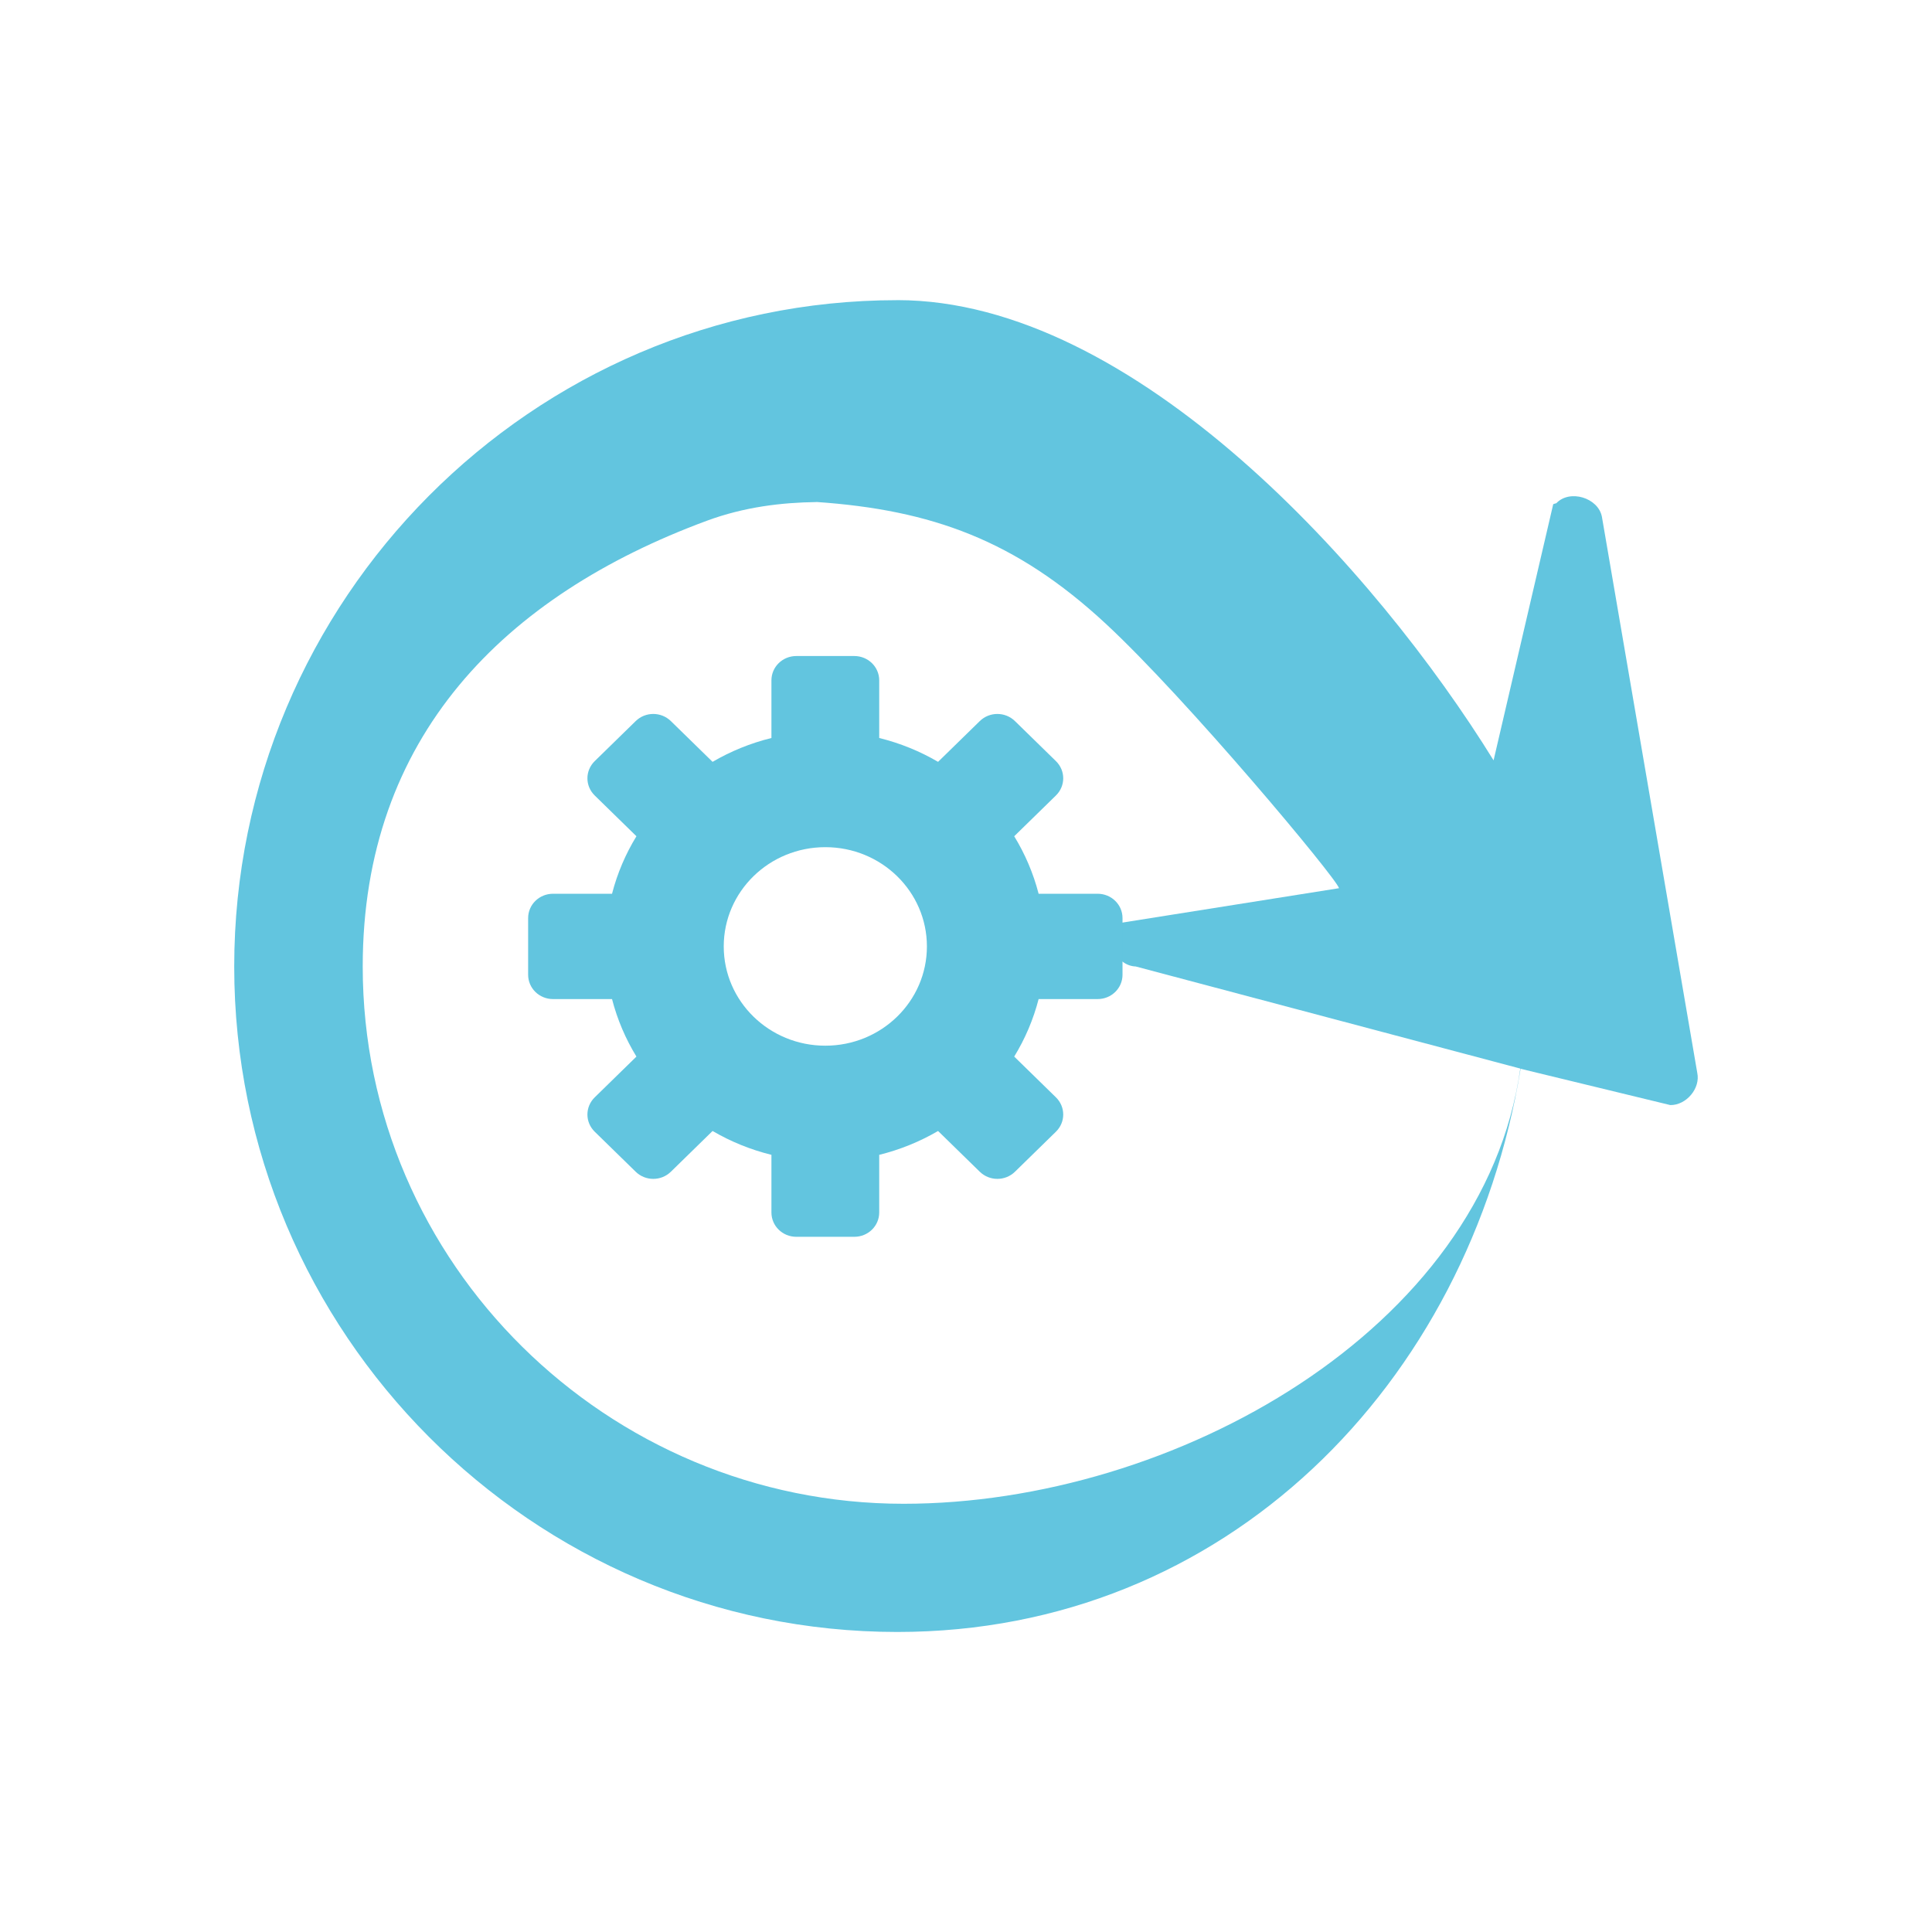 <svg height="512" viewBox="0 0 512 512" width="512" xmlns="http://www.w3.org/2000/svg">
 <path d="m237.805 79.538c62.903 0 126.994 71.79 158.01 121.964l15.803-67.875c.25-.145.558-.159.824-.268 3.527-3.747 11.098-1.476 12.081 3.588l25.268 147.354c.894 4.138-2.924 8.614-7.14 8.556l-39.677-9.623c-13.73 83.6-78.178 149.254-165.17 149.254-96.731 0-175.733-79.119-175.733-176.334 0-97.214 79.004-176.606 175.733-176.606zm-21.409 53.513c-9.229.122-19.127 1.276-29.108 4.966-53.574 19.808-91.163 57.234-91.163 118.122 0 78.818 64.904 142.378 143.327 142.378 71.606 0 153.726-46.118 163.442-115.335l-101.941-27.059c-5.11-.159-8.548-7.196-5.492-11.313l59.394-9.427c-.685-2.678-40.412-50.244-61.834-70.107-23.853-22.117-46.177-30.139-76.64-32.244" fill="#62c5df"/>
 <path d="m211.038 173.853c-3.658 0-6.602 2.877-6.602 6.451v15.273c-5.556 1.368-10.804 3.518-15.597 6.32l-11.049-10.796c-2.587-2.528-6.75-2.528-9.331 0l-10.847 10.598c-2.587 2.528-2.587 6.595 0 9.118l11.049 10.796c-2.868 4.682-5.067 9.811-6.468 15.24h-15.631c-3.658 0-6.602 2.877-6.602 6.451v15.01c0 3.574 2.945 6.451 6.602 6.451h15.631c1.4 5.429 3.601 10.557 6.468 15.24l-11.049 10.796c-2.587 2.528-2.587 6.595 0 9.118l10.847 10.598c2.587 2.528 6.75 2.528 9.331 0l11.049-10.796c4.792 2.802 10.041 4.951 15.597 6.32v15.273c0 3.574 2.945 6.451 6.602 6.451h15.362c3.658 0 6.602-2.877 6.602-6.451v-15.273c5.556-1.368 10.804-3.518 15.597-6.32l11.049 10.796c2.587 2.528 6.75 2.528 9.331 0l10.847-10.598c2.587-2.528 2.587-6.595 0-9.118l-11.049-10.796c2.868-4.682 5.067-9.811 6.468-15.24h15.631c3.658 0 6.602-2.877 6.602-6.451v-15.01c0-3.574-2.945-6.451-6.602-6.451h-15.631c-1.4-5.429-3.601-10.557-6.468-15.24l11.049-10.796c2.587-2.528 2.587-6.595 0-9.118l-10.847-10.598c-2.587-2.528-6.75-2.528-9.331 0l-11.049 10.796c-4.792-2.802-10.041-4.951-15.597-6.32v-15.273c0-3.574-2.945-6.451-6.602-6.451zm7.681 50.656c14.872 0 26.921 11.768 26.921 26.305 0 14.532-12.044 26.305-26.921 26.305-14.872 0-26.921-11.768-26.921-26.305 0-14.532 12.044-26.305 26.921-26.305z" fill="#62c5df"/>
</svg>
